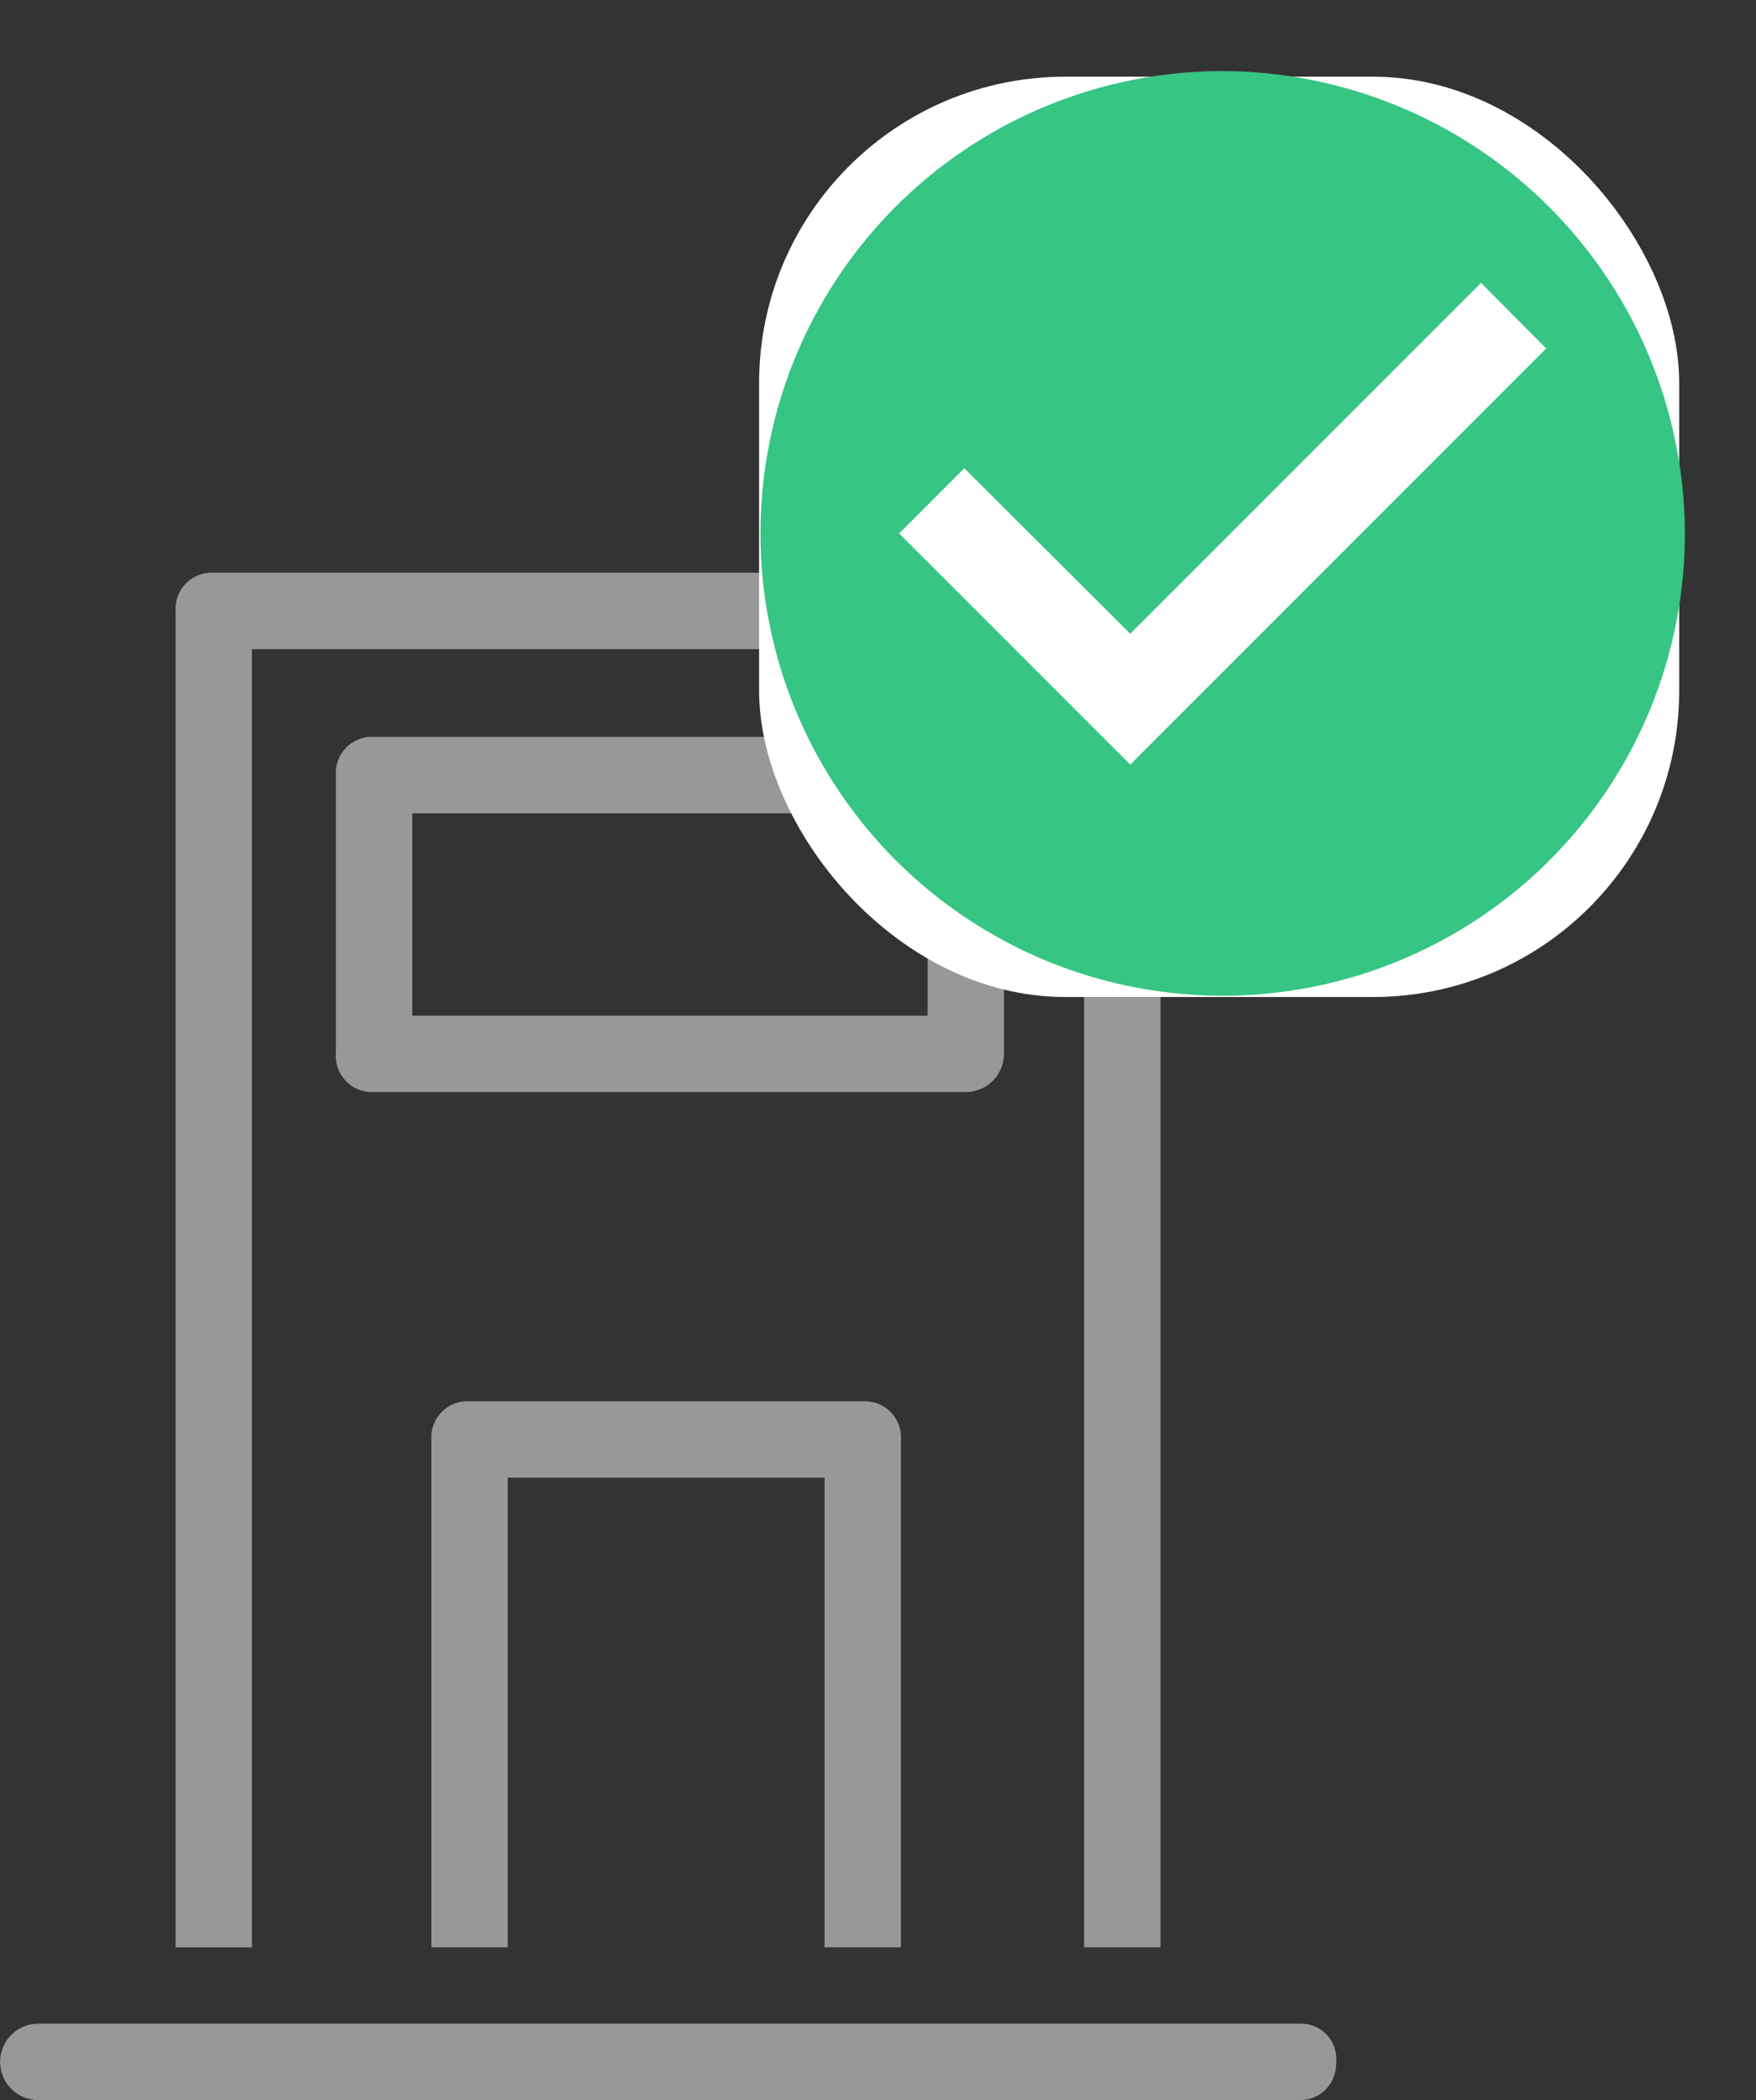 <svg xmlns="http://www.w3.org/2000/svg" width="40.146" height="48" viewBox="0 0 40.146 48">
  <rect x="0" y="0" width="40.146" height="48" fill="#333333" stroke="none"/>
  <g id="verified-property" transform="translate(-187.324 -412.644)">
    <path id="Path_190" data-name="Path 190" d="M210.277,131.385v-6.371a.825.825,0,0,0-.873-.873H195.876a.825.825,0,0,0-.873.873v6.371a.825.825,0,0,0,.873.873H209.4A.874.874,0,0,0,210.277,131.385Zm-1.746-.872H196.749v-4.625h11.782Zm3.578,21.294V122.135H193.084v29.673h-1.745V121.262a.825.825,0,0,1,.873-.873h20.771a.825.825,0,0,1,.873.873v30.545Zm-5.934,0V141.072h-7.244v10.735h-1.745V140.2a.825.825,0,0,1,.873-.873h8.989a.825.825,0,0,1,.873.873v11.607Zm11.694,2.618a.825.825,0,0,1-.873.873H188.2a.873.873,0,0,1,0-1.746h28.887a.806.806,0,0,1,.785.873Z" transform="translate(0 305.346)" fill="#989898"/>
    <g id="Group_1082" data-name="Group 1082" transform="translate(202.928 412.644)">
      <rect id="Rectangle_138" data-name="Rectangle 138" width="21.035" height="21.035" rx="7" transform="translate(1.751 1.753)" fill="#fff"/>
      <g id="Boundary" fill="#fff" stroke="rgba(0,0,0,0)" stroke-width="1" opacity="0">
        <rect width="24.541" height="24.541" stroke="none"/>
        <rect x="0.5" y="0.5" width="23.541" height="23.541" fill="none"/>
      </g>
    </g>
    <g id="MDI_check-circle" data-name="MDI / check-circle" transform="translate(204.71 414.269)">
      <path id="Path_check-circle" data-name="Path / check-circle" d="M12.567,2A10.567,10.567,0,1,0,23.134,12.567,10.6,10.6,0,0,0,12.567,2M10.454,17.85,5.17,12.567l1.49-1.49,3.794,3.783,8.02-8.02,1.49,1.5Z" transform="translate(-2 -2)" fill="#36c583"/>
    </g>
  </g>
</svg>
